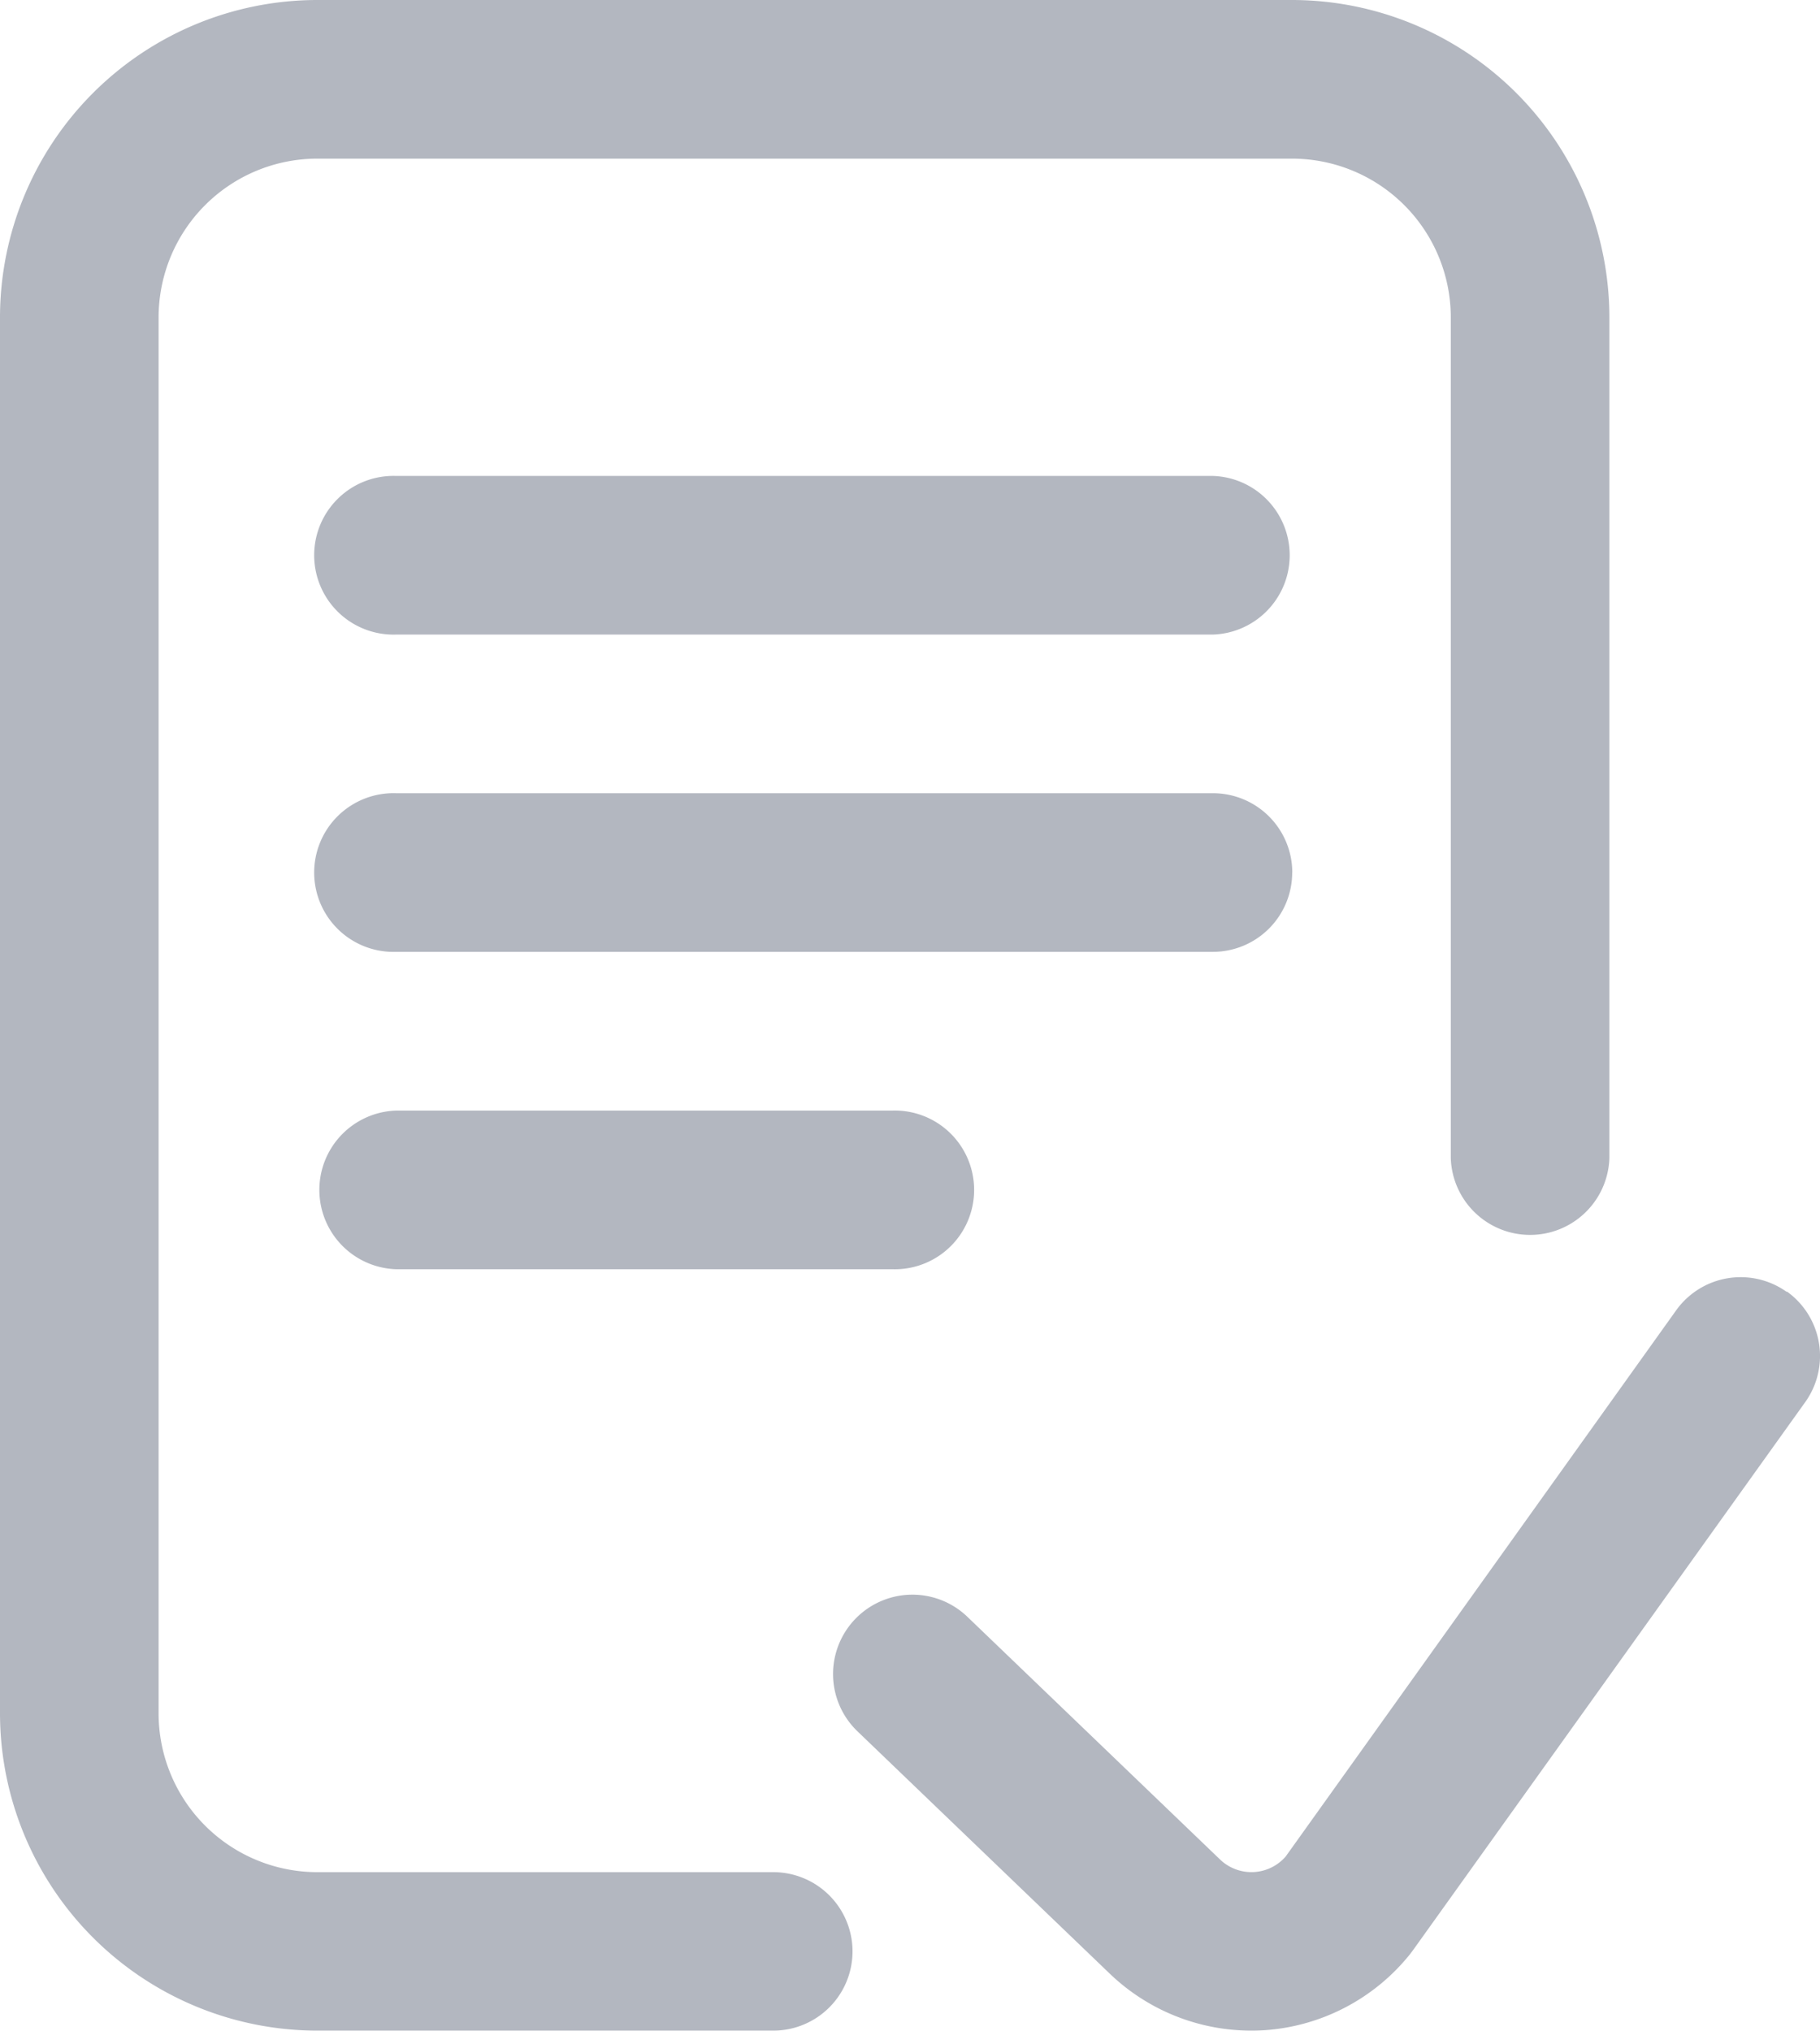 <svg xmlns="http://www.w3.org/2000/svg" width="21.517" height="24.002" viewBox="0 0 21.517 24.002">
  <path id="preapproval" d="M10.079,23.064A.937.937,0,0,1,9.141,24H3.75A3.754,3.754,0,0,1,0,20.251V3.75A3.754,3.754,0,0,1,3.75,0H15.277a3.755,3.755,0,0,1,3.75,3.75v9.938a.938.938,0,0,1-1.875,0V3.75a1.877,1.877,0,0,0-1.875-1.875H3.75A1.877,1.877,0,0,0,1.875,3.75v16.5A1.877,1.877,0,0,0,3.75,22.127H9.141a.937.937,0,0,1,.938.938ZM21.125,15.27a.938.938,0,0,0-1.308.216L15.2,21.942a.536.536,0,0,1-.771.04l-2.992-2.873a.938.938,0,0,0-1.3,1.353l2.995,2.876A2.418,2.418,0,0,0,14.793,24q.079,0,.159-.005a2.416,2.416,0,0,0,1.719-.9l.031-.041,4.64-6.482a.937.937,0,0,0-.217-1.308ZM14.34,5.625H4.683a.938.938,0,1,0,0,1.875H14.34a.938.938,0,0,0,0-1.875Zm.938,4.688a.938.938,0,0,0-.938-.938H4.683a.938.938,0,1,0,0,1.875H14.34A.938.938,0,0,0,15.277,10.313ZM4.683,13.126a.938.938,0,0,0,0,1.875h5.865a.938.938,0,1,0,0-1.875Zm0,0" fill="#b3b7c0"/>
</svg>
